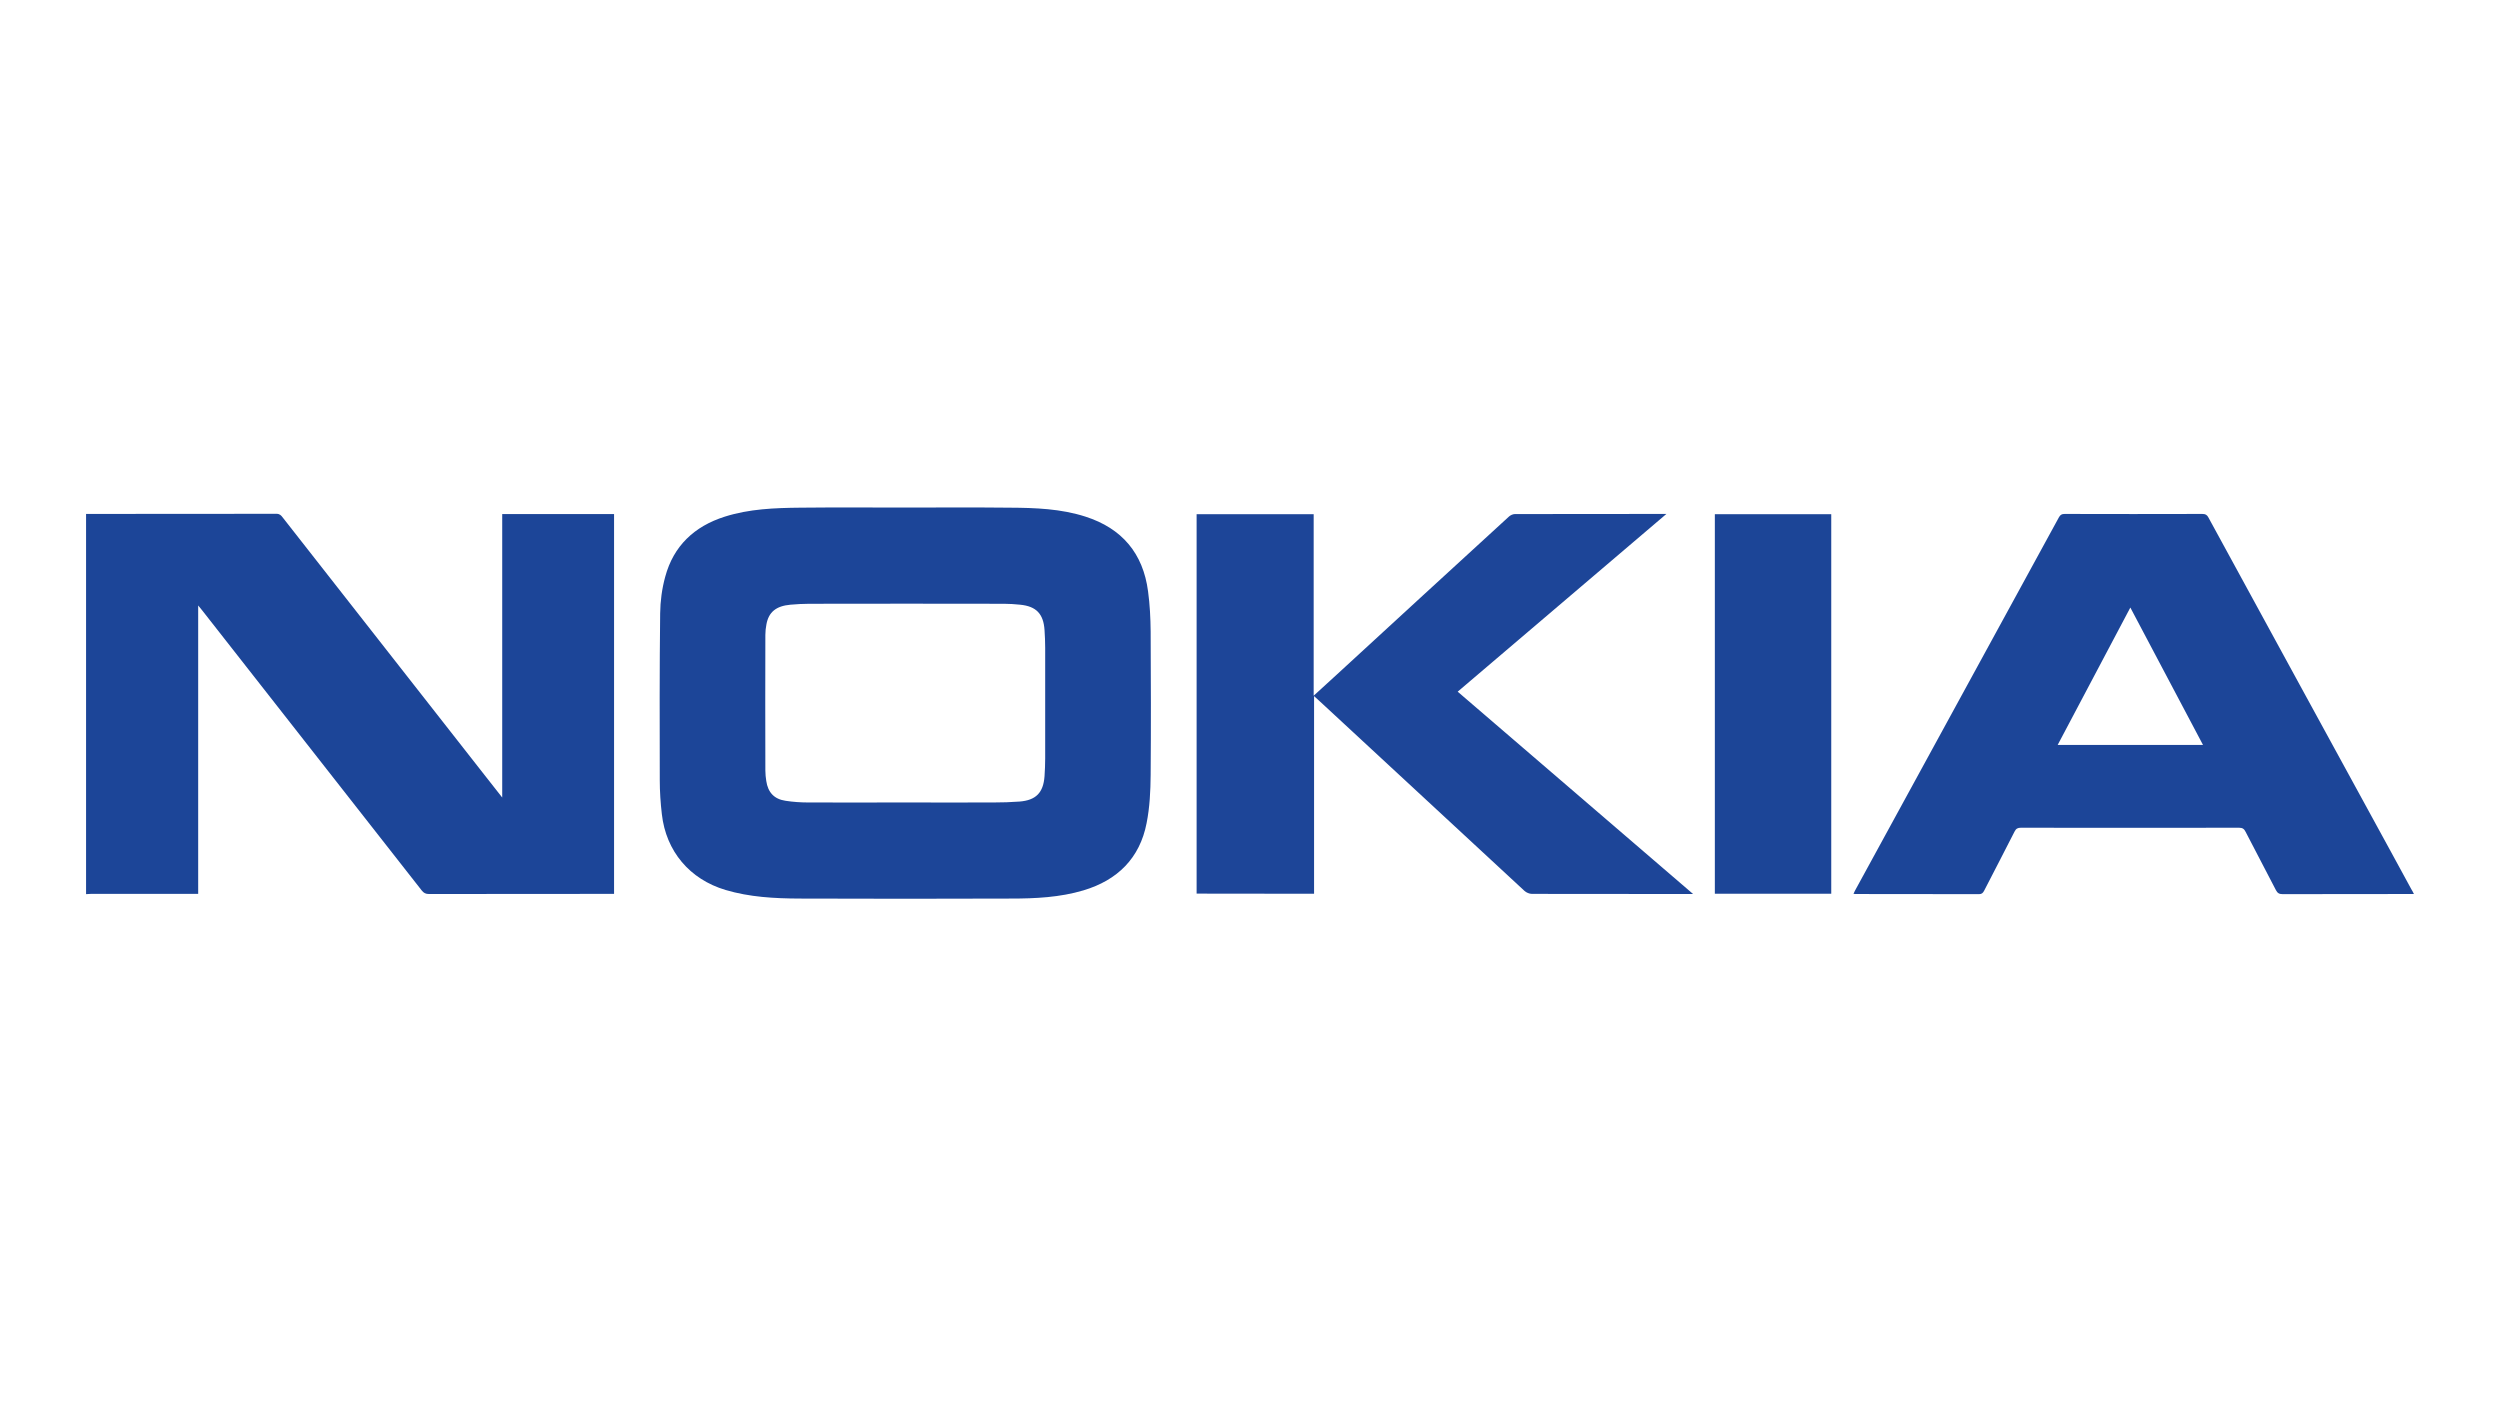 <?xml version="1.0" encoding="UTF-8"?> <svg xmlns="http://www.w3.org/2000/svg" xmlns:xlink="http://www.w3.org/1999/xlink" version="1.1" id="Layer_1" x="0px" y="0px" viewBox="0 0 1920 1080" style="enable-background:new 0 0 1920 1080;" xml:space="preserve"> <style type="text/css"> .st0{fill:#1C4598;} .st1{fill:#1D4598;} .st2{fill:#1C4597;} </style> <g> <path class="st0" d="M66.1,394.7c48.8,0,97.5,0,146.3-0.1c2.4,0,3.5,1.2,4.7,2.8c52.2,66.6,104.4,133.2,156.5,199.7 c3.8,4.9,7.7,9.8,12.1,15.4c0-73.1,0-145.3,0-217.7c28.8,0,57.2,0,85.9,0c0,97.1,0,194.2,0,291.7c-1.2,0-2.4,0-3.6,0 c-46.2,0-92.4,0-138.6,0.1c-2.5,0-4-0.8-5.5-2.7c-56.2-71.7-112.4-143.4-168.6-215.1c-0.8-1.1-1.7-2.1-3.1-3.8 c0,74.2,0,147.6,0,221.5c-1.6,0-2.8,0-4.1,0c-26.1,0-52.1,0-78.2,0c-1.3,0-2.6,0.1-3.8,0.2C66.1,589.4,66.1,492,66.1,394.7z"></path> <path class="st0" d="M695.1,389.8c26.8,0,53.5-0.2,80.3,0.1c19.7,0.1,39.4,0.8,58.3,6.9c28,9,44.2,28.2,48,57.3 c1.4,10.2,1.9,20.6,2,30.9c0.2,36.7,0.3,73.4,0,110.1c-0.1,12.4-0.7,24.9-3.1,37c-5.2,27-22.4,43.9-48.5,51.7 c-18.1,5.4-36.9,6.3-55.6,6.3c-54.2,0.2-108.5,0.2-162.7,0c-19.1-0.1-38.1-1.1-56.6-6.6c-27.5-8.2-45.7-29.7-48.9-58.2 c-1-8.6-1.6-17.4-1.6-26c-0.1-42.7-0.2-85.5,0.3-128.2c0.1-9.4,1.4-19.1,3.9-28.2c6.4-23.7,22.4-38.7,45.7-46.1 c18.9-6,38.4-6.7,58-6.9C641.3,389.6,668.2,389.8,695.1,389.8z M695,616.3C695,616.3,695,616.3,695,616.3c22.7,0,45.4,0.1,68.1,0 c6.6,0,13.3-0.2,19.9-0.7c12.6-1,18.3-6.8,19.2-19.5c0.3-4.5,0.5-9,0.5-13.6c0-28.3,0-56.7,0-85c0-4.5-0.2-9.1-0.5-13.6 c-0.8-12.5-6.4-18.3-18.8-19.5c-4-0.4-8.1-0.7-12.2-0.7c-49.9-0.1-99.9-0.1-149.8,0c-4.8,0-9.5,0.3-14.3,0.7 c-11.1,1-16.8,5.7-18.5,15.2c-0.5,2.6-0.8,5.3-0.8,8c-0.1,34.7-0.1,69.5,0,104.2c0,2.7,0.3,5.3,0.7,8c1.3,8.7,6,13.9,14.8,15.2 c5.8,0.9,11.8,1.3,17.7,1.3C645.7,616.4,670.4,616.3,695,616.3z"></path> <path class="st0" d="M1853.9,686.6c-1.7,0-2.8,0-3.8,0c-32.4,0-64.7,0-97.1,0.1c-2.6,0-3.9-0.8-5.1-3.1 c-7.7-15-15.6-29.8-23.3-44.8c-1.1-2.2-2.3-3.1-5-3.1c-55.9,0.1-111.7,0.1-167.6,0c-2.4,0-3.7,0.7-4.8,2.9 c-7.7,15.2-15.6,30.3-23.4,45.5c-0.9,1.7-1.8,2.6-3.9,2.6c-31.5-0.1-63.1-0.1-94.6-0.1c-0.5,0-0.9-0.1-1.8-0.1 c0.5-1.1,0.8-2,1.3-2.8c52.2-95.5,104.3-191,156.5-286.5c1.1-1.9,2.2-2.5,4.3-2.5c35.3,0.1,70.5,0.1,105.8,0c2.3,0,3.5,0.6,4.6,2.6 c46.8,85.9,93.7,171.7,140.6,257.5c5.1,9.4,10.2,18.7,15.3,28.1C1852.5,683.8,1853,684.8,1853.9,686.6z M1580.3,572.1 c37.5,0,74.4,0,111.6,0c-18.6-35.2-37.1-70-55.8-105.5C1617.4,502.1,1599,536.8,1580.3,572.1z"></path> <path class="st1" d="M919,686.3c0-97.3,0-194.2,0-291.4c29.9,0,59.8,0,89.9,0c0,46.3,0,92.4,0,139.4c6.2-5.6,11.8-10.8,17.4-15.9 c44.2-40.6,88.3-81.2,132.6-121.7c1.1-1,3-1.9,4.5-1.9c37.8-0.1,75.6-0.1,113.5-0.1c0.7,0,1.3,0,2.9,0 c-53.7,45.8-106.8,91-160.3,136.5c60.1,51.7,120.1,103.2,180.8,155.4c-2,0-3,0-4,0c-39.9,0-79.8,0-119.8-0.1c-1.9,0-4.3-1-5.7-2.3 c-51.5-47.6-102.9-95.3-154.3-142.9c-2.3-2.1-4.6-4.2-7.3-6.7c0,50.9,0,101.2,0,151.8C978.9,686.3,949.1,686.3,919,686.3z"></path> <path class="st2" d="M1406.4,686.4c-29.9,0-59.5,0-89.4,0c0-97.2,0-194.2,0-291.5c29.7,0,59.4,0,89.4,0 C1406.4,491.9,1406.4,588.9,1406.4,686.4z"></path> </g> </svg> 